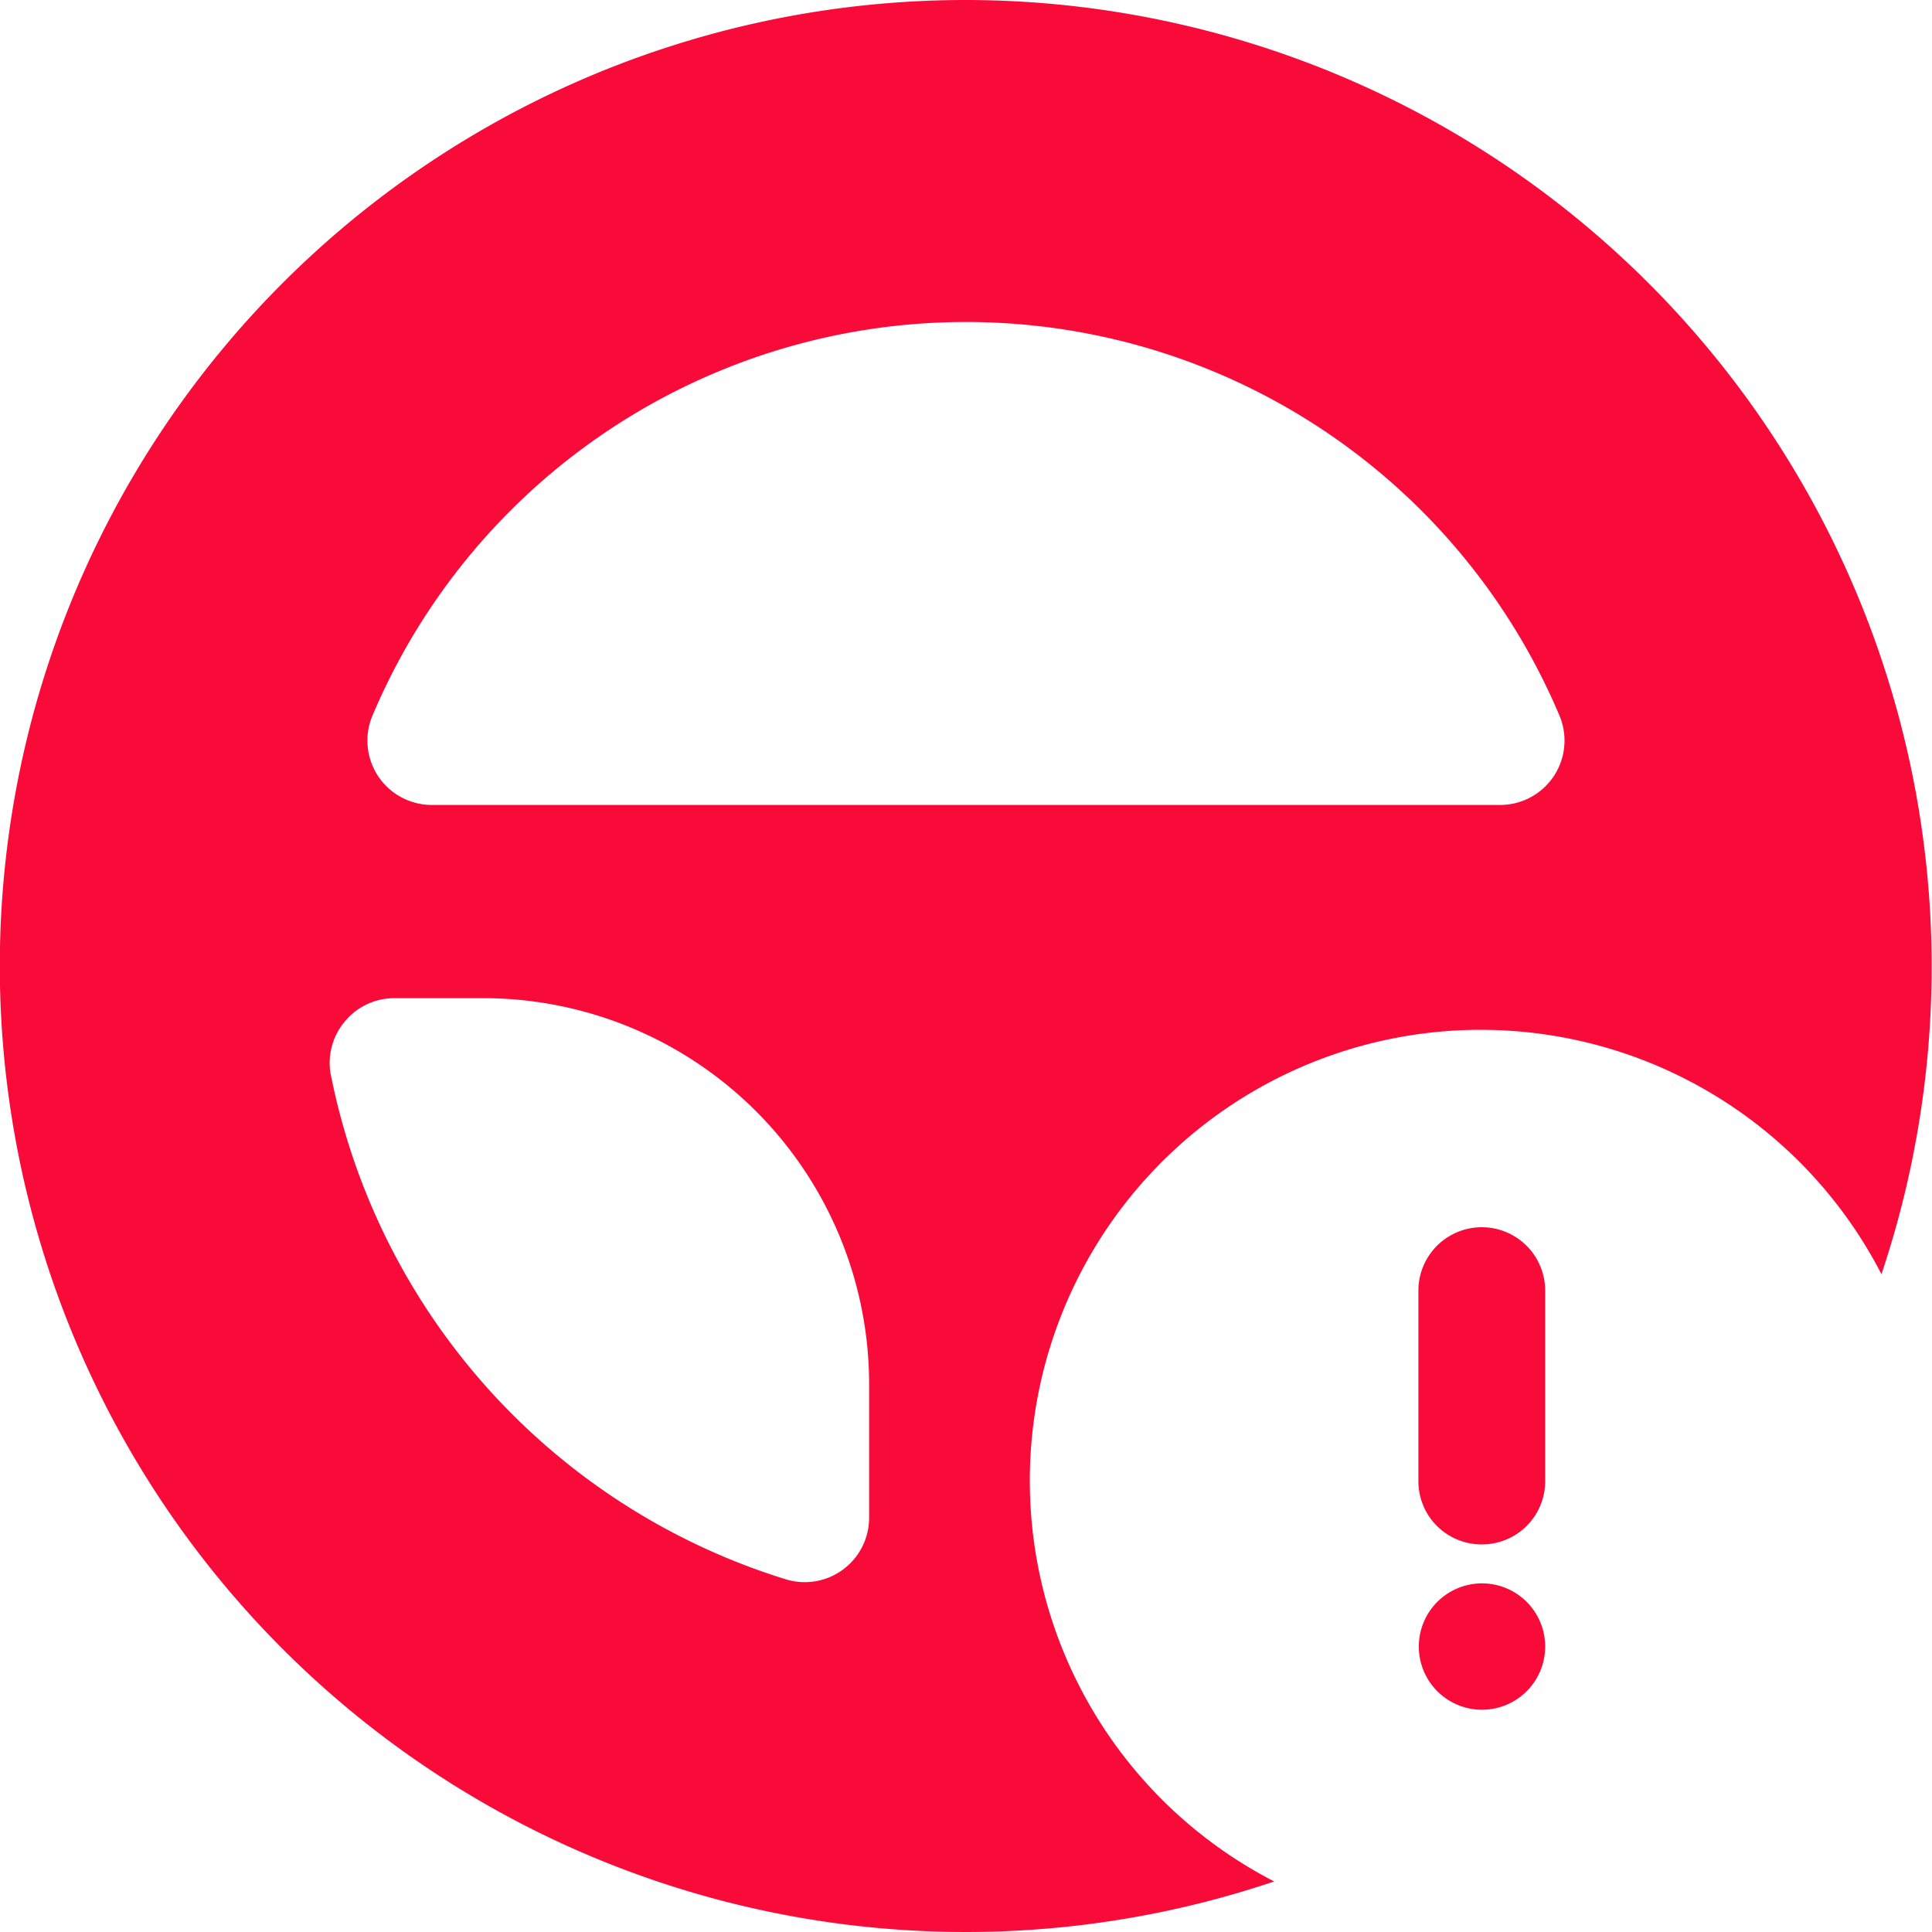 <svg xmlns="http://www.w3.org/2000/svg" width="27.52" height="27.52" viewBox="0 0 27.52 27.52">
  <g id="diagnosis-ic" transform="translate(-2 -2)">
    <path id="Path_1783" data-name="Path 1783" d="M15.76,2a13.76,13.76,0,1,0,4.39,26.8A6.422,6.422,0,1,1,28.8,20.15,13.77,13.77,0,0,0,15.76,2ZM7.306,12.192a9.177,9.177,0,0,1,16.907,0,.917.917,0,0,1-.845,1.274H8.151a.917.917,0,0,1-.845-1.274Zm-.389,4.351a.917.917,0,0,1,.7-.325H8.88a5.5,5.5,0,0,1,5.5,5.5v1.9a.917.917,0,0,1-1.2.874,9.457,9.457,0,0,1-6.473-7.209A.917.917,0,0,1,6.918,16.543Z" fill="#f80b39" fill-rule="evenodd"/>
    <path id="Path_1784" data-name="Path 1784" d="M46.9,44.515a.9.9,0,0,1-.9-.9V40.9a.9.9,0,0,1,1.806,0v2.709A.9.9,0,0,1,46.9,44.515Z" transform="translate(-23.796 -20.516)" fill="#f80b39"/>
    <path id="Path_1785" data-name="Path 1785" d="M47.806,51.9a.9.9,0,1,1-.9-.9A.9.9,0,0,1,47.806,51.9Z" transform="translate(-23.796 -26.446)" fill="#f80b39"/>
  </g>
</svg>
